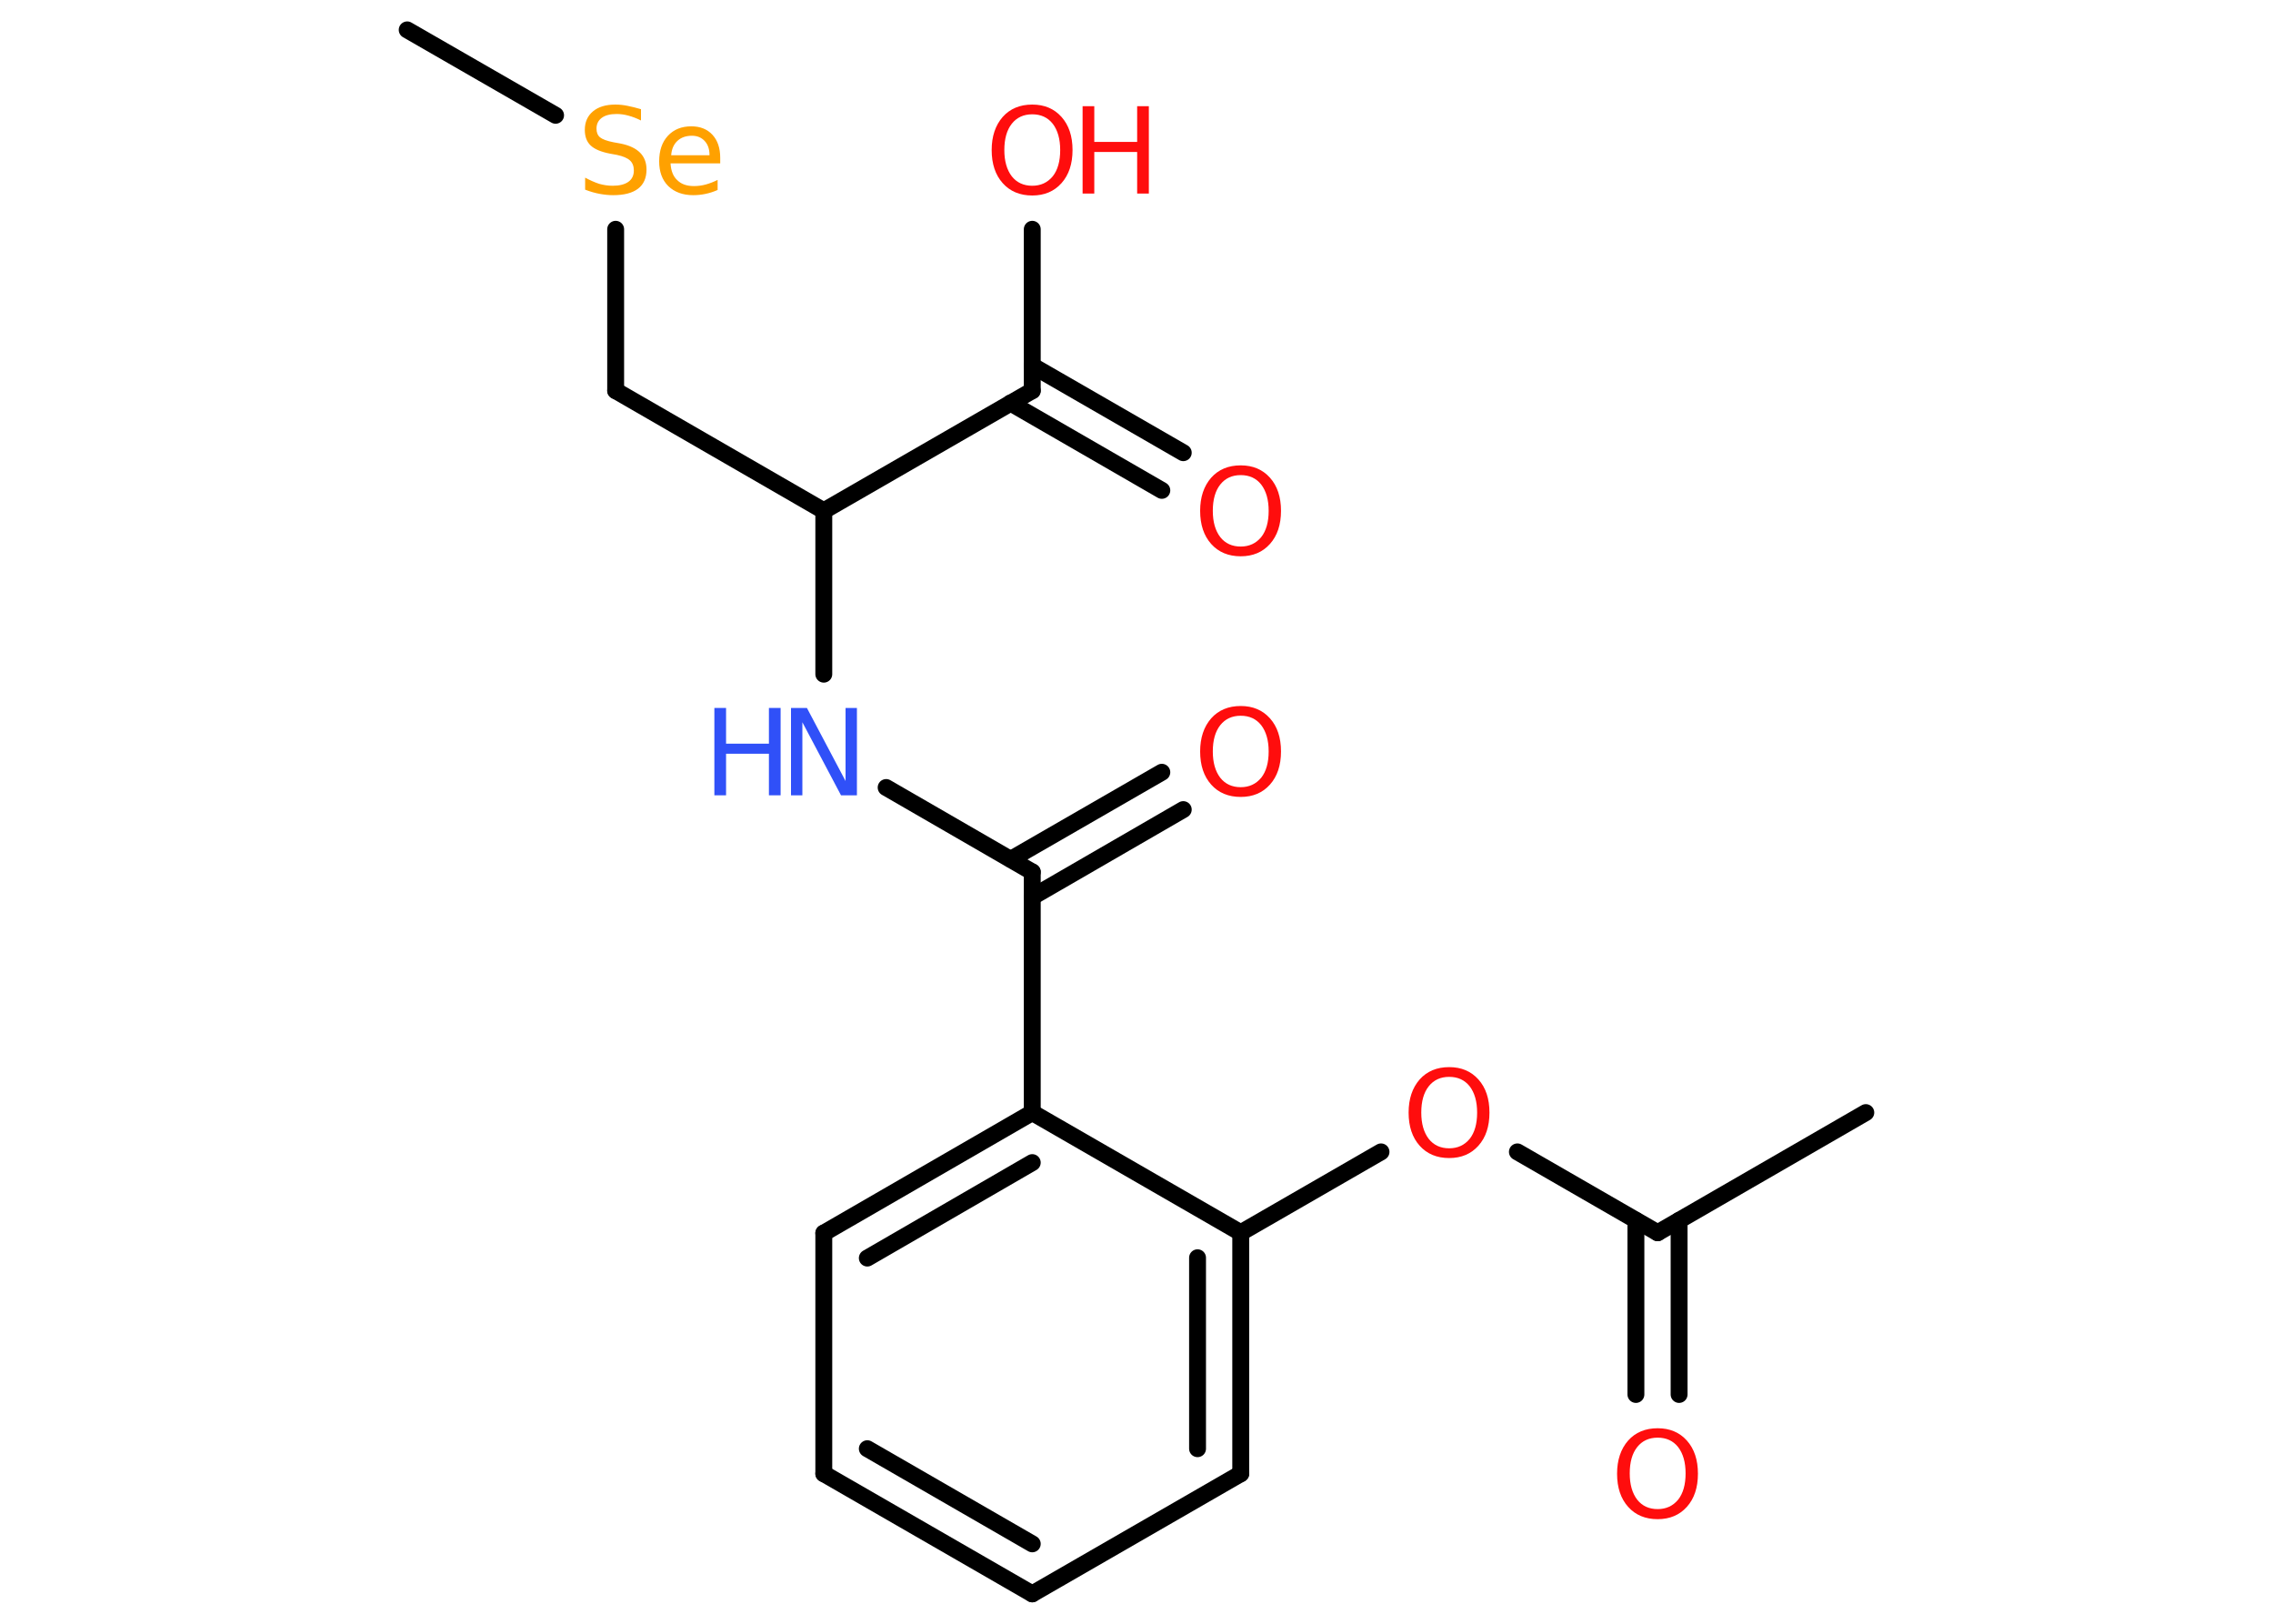 <?xml version='1.0' encoding='UTF-8'?>
<!DOCTYPE svg PUBLIC "-//W3C//DTD SVG 1.1//EN" "http://www.w3.org/Graphics/SVG/1.1/DTD/svg11.dtd">
<svg version='1.2' xmlns='http://www.w3.org/2000/svg' xmlns:xlink='http://www.w3.org/1999/xlink' width='70.0mm' height='50.0mm' viewBox='0 0 70.0 50.0'>
  <desc>Generated by the Chemistry Development Kit (http://github.com/cdk)</desc>
  <g stroke-linecap='round' stroke-linejoin='round' stroke='#000000' stroke-width='.52' fill='#FF0D0D'>
    <rect x='.0' y='.0' width='70.0' height='50.0' fill='#FFFFFF' stroke='none'/>
    <g id='mol1' class='mol'>
      <line id='mol1bnd1' class='bond' x1='12.54' y1='.92' x2='17.11' y2='3.55'/>
      <line id='mol1bnd2' class='bond' x1='18.96' y1='7.06' x2='18.96' y2='12.03'/>
      <line id='mol1bnd3' class='bond' x1='18.96' y1='12.03' x2='25.37' y2='15.73'/>
      <line id='mol1bnd4' class='bond' x1='25.37' y1='15.73' x2='25.37' y2='20.76'/>
      <line id='mol1bnd5' class='bond' x1='27.29' y1='24.25' x2='31.79' y2='26.85'/>
      <g id='mol1bnd6' class='bond'>
        <line x1='31.13' y1='26.46' x2='35.78' y2='23.78'/>
        <line x1='31.79' y1='27.62' x2='36.44' y2='24.93'/>
      </g>
      <line id='mol1bnd7' class='bond' x1='31.79' y1='26.85' x2='31.79' y2='34.26'/>
      <g id='mol1bnd8' class='bond'>
        <line x1='31.79' y1='34.26' x2='25.37' y2='37.97'/>
        <line x1='31.79' y1='35.8' x2='26.71' y2='38.74'/>
      </g>
      <line id='mol1bnd9' class='bond' x1='25.37' y1='37.97' x2='25.37' y2='45.38'/>
      <g id='mol1bnd10' class='bond'>
        <line x1='25.37' y1='45.38' x2='31.79' y2='49.08'/>
        <line x1='26.71' y1='44.61' x2='31.79' y2='47.54'/>
      </g>
      <line id='mol1bnd11' class='bond' x1='31.79' y1='49.08' x2='38.21' y2='45.38'/>
      <g id='mol1bnd12' class='bond'>
        <line x1='38.21' y1='45.38' x2='38.21' y2='37.96'/>
        <line x1='36.88' y1='44.61' x2='36.88' y2='38.73'/>
      </g>
      <line id='mol1bnd13' class='bond' x1='31.79' y1='34.26' x2='38.21' y2='37.96'/>
      <line id='mol1bnd14' class='bond' x1='38.21' y1='37.96' x2='42.53' y2='35.47'/>
      <line id='mol1bnd15' class='bond' x1='46.73' y1='35.47' x2='51.05' y2='37.96'/>
      <line id='mol1bnd16' class='bond' x1='51.05' y1='37.96' x2='57.46' y2='34.26'/>
      <g id='mol1bnd17' class='bond'>
        <line x1='51.71' y1='37.58' x2='51.71' y2='42.94'/>
        <line x1='50.38' y1='37.58' x2='50.38' y2='42.94'/>
      </g>
      <line id='mol1bnd18' class='bond' x1='25.37' y1='15.73' x2='31.79' y2='12.03'/>
      <g id='mol1bnd19' class='bond'>
        <line x1='31.79' y1='11.26' x2='36.44' y2='13.94'/>
        <line x1='31.12' y1='12.41' x2='35.78' y2='15.1'/>
      </g>
      <line id='mol1bnd20' class='bond' x1='31.79' y1='12.03' x2='31.79' y2='7.06'/>
      <path id='mol1atm2' class='atom' d='M19.74 3.36v.35q-.2 -.1 -.39 -.15q-.18 -.05 -.36 -.05q-.3 .0 -.46 .12q-.16 .12 -.16 .33q.0 .18 .11 .27q.11 .09 .41 .15l.22 .04q.4 .08 .6 .28q.2 .2 .2 .52q.0 .39 -.26 .59q-.26 .2 -.77 .2q-.19 .0 -.41 -.04q-.22 -.04 -.45 -.13v-.37q.22 .12 .43 .19q.21 .06 .42 .06q.31 .0 .48 -.12q.17 -.12 .17 -.35q.0 -.2 -.12 -.31q-.12 -.11 -.4 -.17l-.22 -.04q-.41 -.08 -.59 -.25q-.18 -.17 -.18 -.48q.0 -.36 .25 -.57q.25 -.21 .69 -.21q.19 .0 .38 .04q.2 .04 .4 .1zM22.18 4.87v.16h-1.53q.02 .35 .21 .52q.18 .18 .51 .18q.19 .0 .37 -.05q.18 -.05 .36 -.14v.31q-.18 .08 -.37 .12q-.19 .04 -.38 .04q-.48 .0 -.77 -.28q-.28 -.28 -.28 -.76q.0 -.5 .27 -.79q.27 -.29 .72 -.29q.41 .0 .65 .26q.24 .26 .24 .71zM21.85 4.77q-.0 -.27 -.15 -.43q-.15 -.16 -.39 -.16q-.28 .0 -.45 .16q-.17 .16 -.19 .44h1.18z' stroke='none' fill='#FFA100'/>
      <g id='mol1atm5' class='atom'>
        <path d='M24.36 21.8h.49l1.19 2.25v-2.25h.35v2.69h-.49l-1.19 -2.25v2.25h-.35v-2.69z' stroke='none' fill='#3050F8'/>
        <path d='M22.0 21.8h.36v1.1h1.32v-1.1h.36v2.69h-.36v-1.28h-1.32v1.28h-.36v-2.69z' stroke='none' fill='#3050F8'/>
      </g>
      <path id='mol1atm7' class='atom' d='M38.21 22.04q-.4 .0 -.63 .29q-.23 .29 -.23 .81q.0 .51 .23 .81q.23 .29 .63 .29q.39 .0 .63 -.29q.23 -.29 .23 -.81q.0 -.51 -.23 -.81q-.23 -.29 -.63 -.29zM38.21 21.74q.56 .0 .9 .38q.34 .38 .34 1.02q.0 .64 -.34 1.02q-.34 .38 -.9 .38q-.57 .0 -.91 -.38q-.34 -.38 -.34 -1.02q.0 -.63 .34 -1.02q.34 -.38 .91 -.38z' stroke='none'/>
      <path id='mol1atm14' class='atom' d='M44.63 33.16q-.4 .0 -.63 .29q-.23 .29 -.23 .81q.0 .51 .23 .81q.23 .29 .63 .29q.39 .0 .63 -.29q.23 -.29 .23 -.81q.0 -.51 -.23 -.81q-.23 -.29 -.63 -.29zM44.63 32.86q.56 .0 .9 .38q.34 .38 .34 1.02q.0 .64 -.34 1.02q-.34 .38 -.9 .38q-.57 .0 -.91 -.38q-.34 -.38 -.34 -1.02q.0 -.63 .34 -1.02q.34 -.38 .91 -.38z' stroke='none'/>
      <path id='mol1atm17' class='atom' d='M51.05 44.27q-.4 .0 -.63 .29q-.23 .29 -.23 .81q.0 .51 .23 .81q.23 .29 .63 .29q.39 .0 .63 -.29q.23 -.29 .23 -.81q.0 -.51 -.23 -.81q-.23 -.29 -.63 -.29zM51.05 43.98q.56 .0 .9 .38q.34 .38 .34 1.02q.0 .64 -.34 1.02q-.34 .38 -.9 .38q-.57 .0 -.91 -.38q-.34 -.38 -.34 -1.02q.0 -.63 .34 -1.02q.34 -.38 .91 -.38z' stroke='none'/>
      <path id='mol1atm19' class='atom' d='M38.21 14.63q-.4 .0 -.63 .29q-.23 .29 -.23 .81q.0 .51 .23 .81q.23 .29 .63 .29q.39 .0 .63 -.29q.23 -.29 .23 -.81q.0 -.51 -.23 -.81q-.23 -.29 -.63 -.29zM38.21 14.33q.56 .0 .9 .38q.34 .38 .34 1.02q.0 .64 -.34 1.02q-.34 .38 -.9 .38q-.57 .0 -.91 -.38q-.34 -.38 -.34 -1.02q.0 -.63 .34 -1.02q.34 -.38 .91 -.38z' stroke='none'/>
      <g id='mol1atm20' class='atom'>
        <path d='M31.79 3.52q-.4 .0 -.63 .29q-.23 .29 -.23 .81q.0 .51 .23 .81q.23 .29 .63 .29q.39 .0 .63 -.29q.23 -.29 .23 -.81q.0 -.51 -.23 -.81q-.23 -.29 -.63 -.29zM31.79 3.22q.56 .0 .9 .38q.34 .38 .34 1.02q.0 .64 -.34 1.02q-.34 .38 -.9 .38q-.57 .0 -.91 -.38q-.34 -.38 -.34 -1.02q.0 -.63 .34 -1.02q.34 -.38 .91 -.38z' stroke='none'/>
        <path d='M33.34 3.27h.36v1.1h1.32v-1.1h.36v2.69h-.36v-1.28h-1.32v1.28h-.36v-2.69z' stroke='none'/>
      </g>
    </g>
  </g>
</svg>
